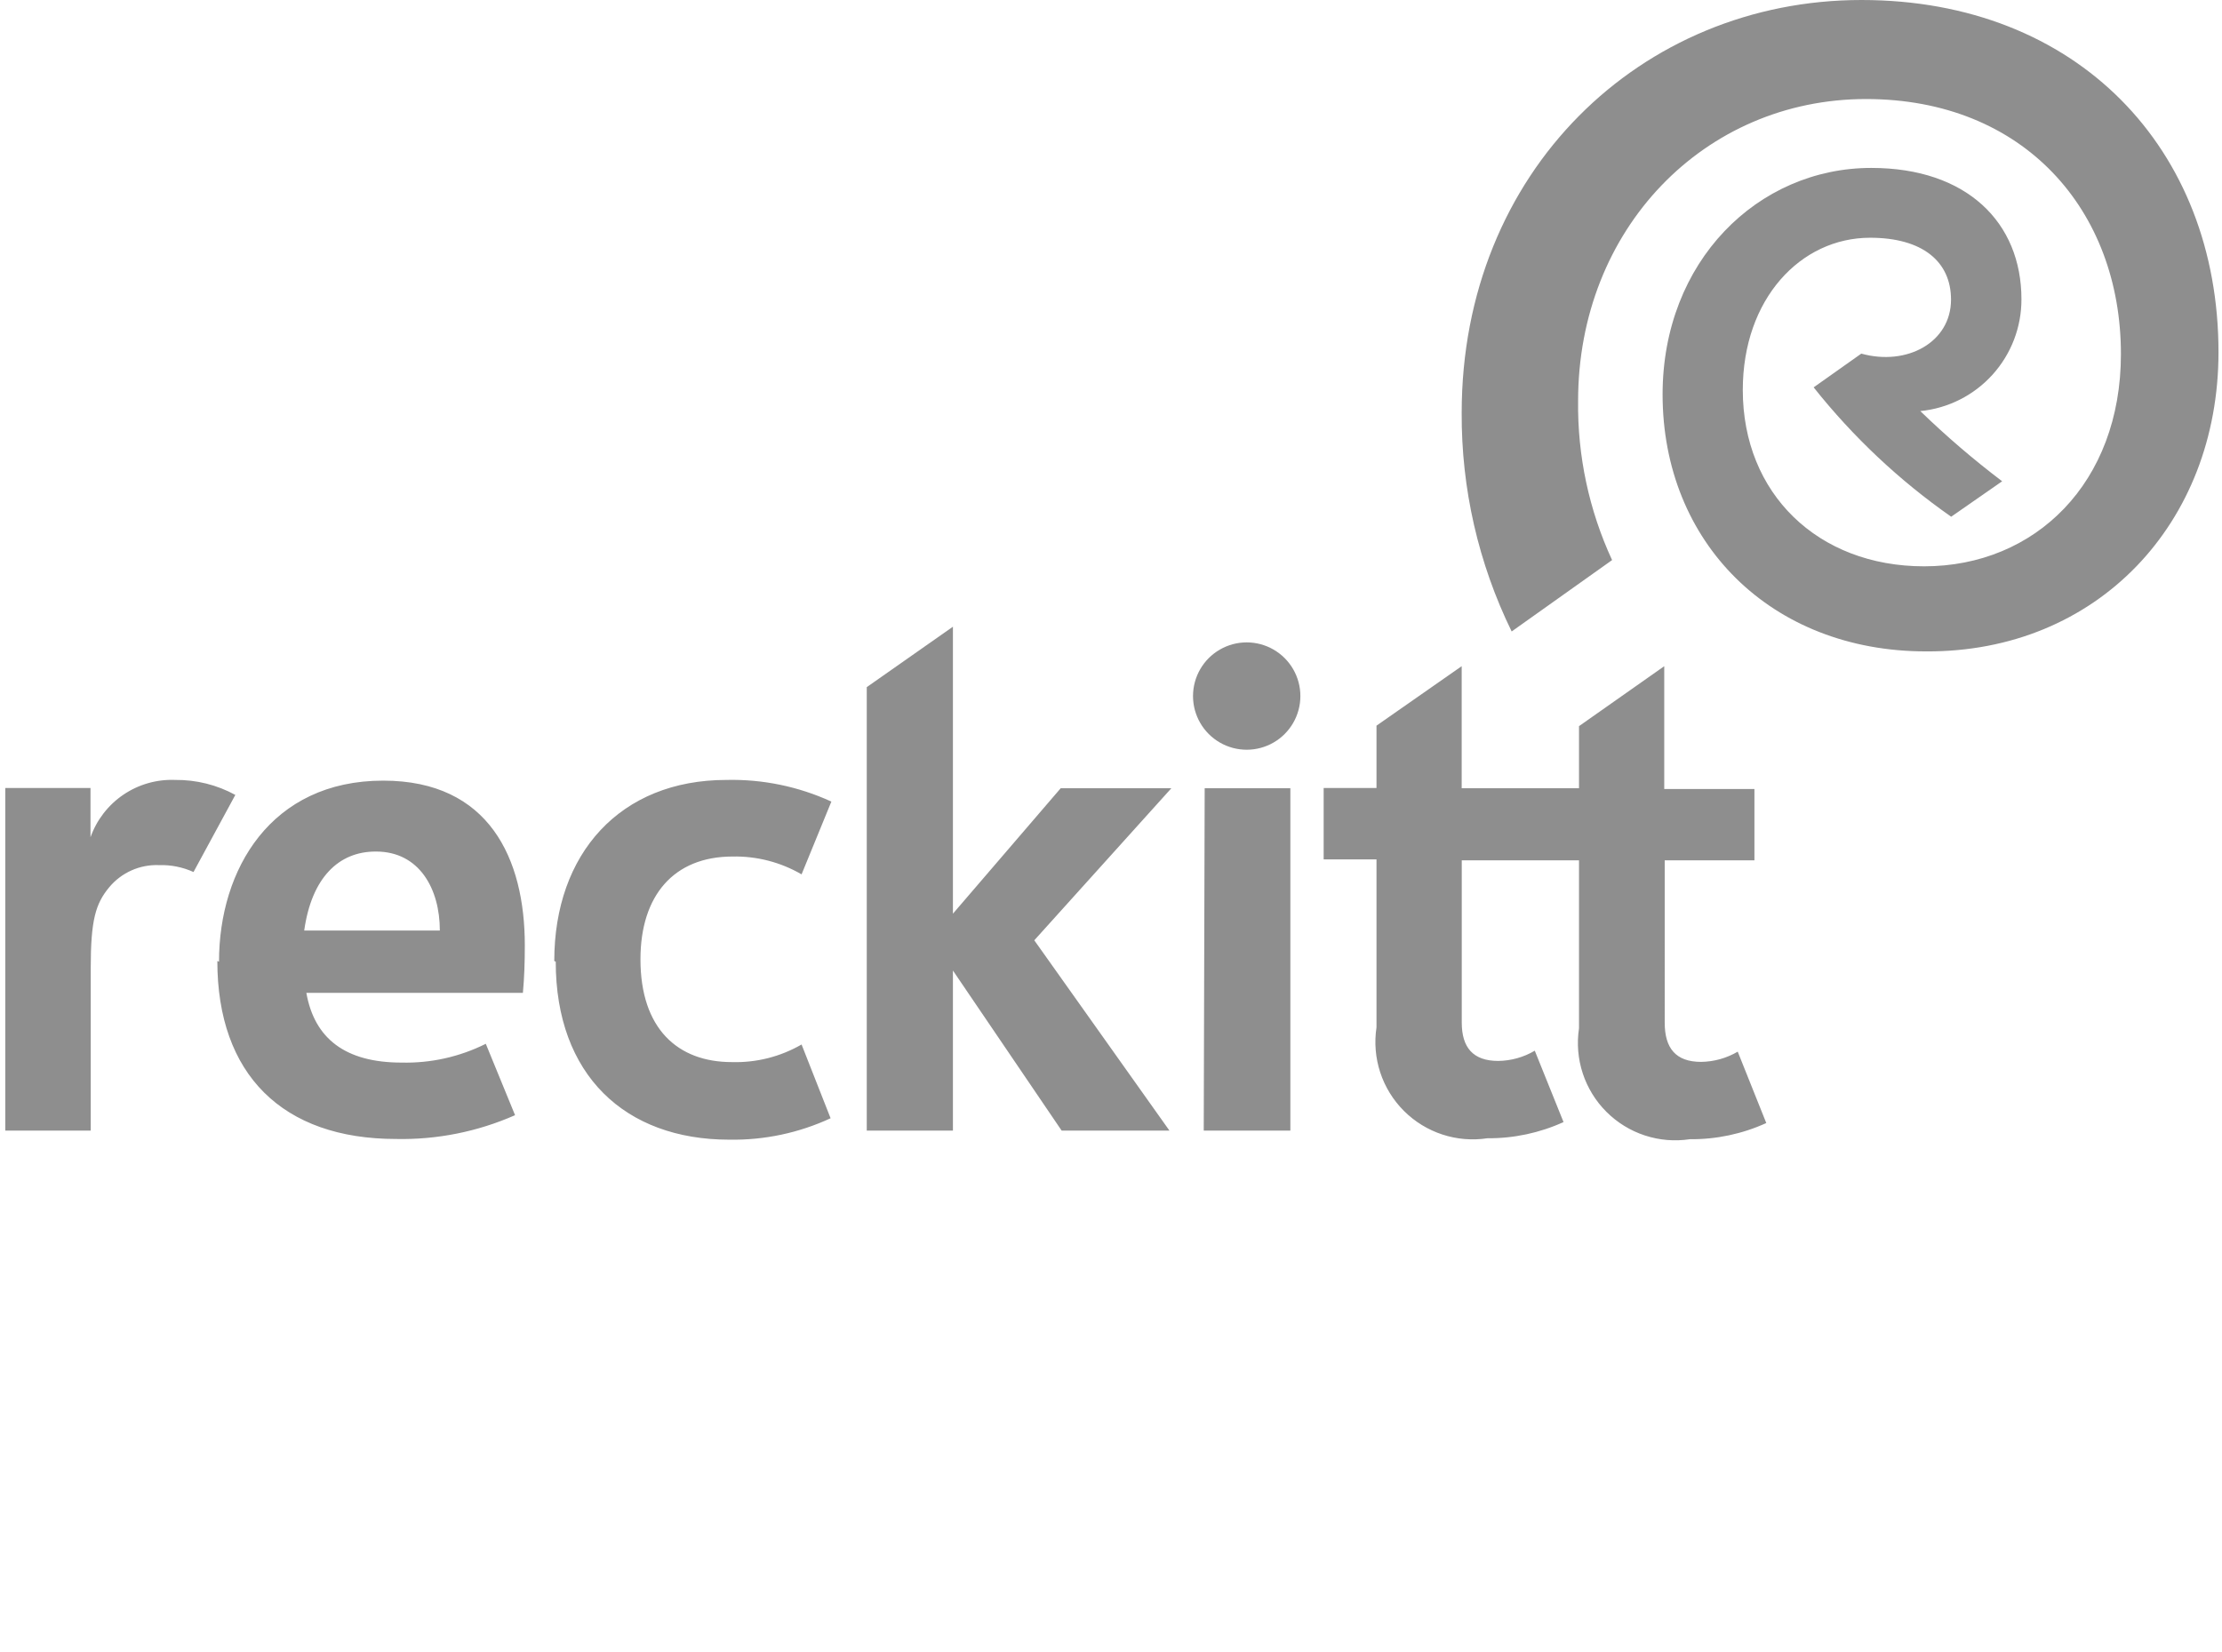 <?xml version="1.0" encoding="UTF-8"?> <svg xmlns="http://www.w3.org/2000/svg" xmlns:xlink="http://www.w3.org/1999/xlink" width="170" height="126.384" viewBox="0 0 170 126.384"><defs><clipPath id="clip-path"><path id="Path_887" data-name="Path 887" d="M91.689,64.9h6.627V38.7H91.761ZM6.518,42.453h0V38.684H0V64.9H6.536V52.448c0-3.641.364-4.9,1.4-6.154a4.716,4.716,0,0,1,3.823-1.711,5.954,5.954,0,0,1,2.64.528l3.2-5.9A9.377,9.377,0,0,0,13,38.065a6.591,6.591,0,0,0-6.482,4.388m21.848,1.092c3.3,0,4.879,2.84,4.879,6.045H22.868c.564-4.024,2.622-6.045,5.462-6.045M16.222,51.92c0,8.685,4.989,13.619,13.673,13.619A21.447,21.447,0,0,0,39,63.718l-2.239-5.462a13.691,13.691,0,0,1-6.445,1.438c-4.279,0-6.664-1.821-7.283-5.335H39.6c.109-1.2.146-2.349.146-3.641,0-6.609-2.713-12.6-10.833-12.6-8.594,0-12.563,6.791-12.563,13.855m25.762,0c0,8.666,5.3,13.619,13.273,13.619a17.7,17.7,0,0,0,7.756-1.639l-2.221-5.644a10.068,10.068,0,0,1-5.335,1.347c-4.151,0-6.991-2.567-6.991-7.865,0-4.879,2.549-7.865,7.046-7.865a10.086,10.086,0,0,1,5.28,1.365L63.2,39.722a18.207,18.207,0,0,0-8.029-1.657C47.046,38.065,42,43.691,42,51.92m78.4-17.97V38.7h-8.976v-9.34l-6.518,4.552v4.77h-4.042v5.462h4.042V57a7.447,7.447,0,0,0,8.484,8.484,13.8,13.8,0,0,0,5.826-1.238l-2.2-5.462a5.626,5.626,0,0,1-2.8.783c-1.948,0-2.786-1.056-2.786-2.931V44.219H120.4V57.073a7.447,7.447,0,0,0,8.484,8.484,13.764,13.764,0,0,0,5.844-1.238l-2.185-5.462a5.68,5.68,0,0,1-2.8.783c-1.948,0-2.786-1.056-2.786-3V44.219h6.864V38.757h-6.9V29.362ZM90.869,31.656a4.107,4.107,0,1,0,0-.018m-24.961-.674V64.9H72.5V52.649L80.819,64.9h8.248L78.725,50.336,89.212,38.7H80.746L72.5,48.3V26.34Z" transform="translate(0 -26.34)" fill="none"></path></clipPath><clipPath id="clip-path-2"><path id="Path_888" data-name="Path 888" d="M61.2,31.588A37.633,37.633,0,0,0,65.024,48.32l7.683-5.462a28.184,28.184,0,0,1-2.6-12.18c0-13.145,9.65-23.1,22.03-23.1,12.089,0,19.5,8.521,19.5,19.517,0,9.85-6.554,16.24-15.057,16.24-8.138,0-13.873-5.571-13.873-13.491,0-6.973,4.424-11.652,9.741-11.652,4.005,0,6.19,1.821,6.19,4.734,0,3.277-3.386,5.1-6.864,4.133L88.128,29.64a50.068,50.068,0,0,0,10.523,9.9l3.9-2.713a68.215,68.215,0,0,1-6.263-5.371,8.575,8.575,0,0,0,7.738-8.557c0-5.881-4.188-10.05-11.488-10.05-8.685,0-15.967,7.155-15.967,17.333,0,11.306,8.266,19.663,20.155,19.663,13.091.073,22.376-9.8,22.376-22.9C119.1,11.379,108.3,0,91.787,0,74.928,0,61.2,13.127,61.2,31.588" transform="translate(-61.2)" fill="none"></path></clipPath></defs><g id="Group_152" data-name="Group 152" transform="translate(-824 -6182.616)"><g id="Reckitt__2021_" data-name="Reckitt_(2021)" transform="translate(824.406 6182.616)"><g id="Group_149" data-name="Group 149" transform="translate(0 47.956)" clip-path="url(#clip-path)"><rect id="Rectangle_133" data-name="Rectangle 133" width="132.817" height="109.367" transform="matrix(0.819, -0.574, 0.574, 0.819, -18.438, 12.906)" fill="#8e8e8e"></rect></g><g id="Group_150" data-name="Group 150" transform="translate(111.424)" clip-path="url(#clip-path-2)"><rect id="Rectangle_134" data-name="Rectangle 134" width="76.067" height="74.101" transform="matrix(0.819, -0.574, 0.574, 0.819, -23.457, 16.422)" fill="#8e8e8e"></rect></g></g><rect id="Rectangle_136" data-name="Rectangle 136" width="170" height="39" transform="translate(824 6270)" fill="#fff" opacity="0"></rect></g></svg> 